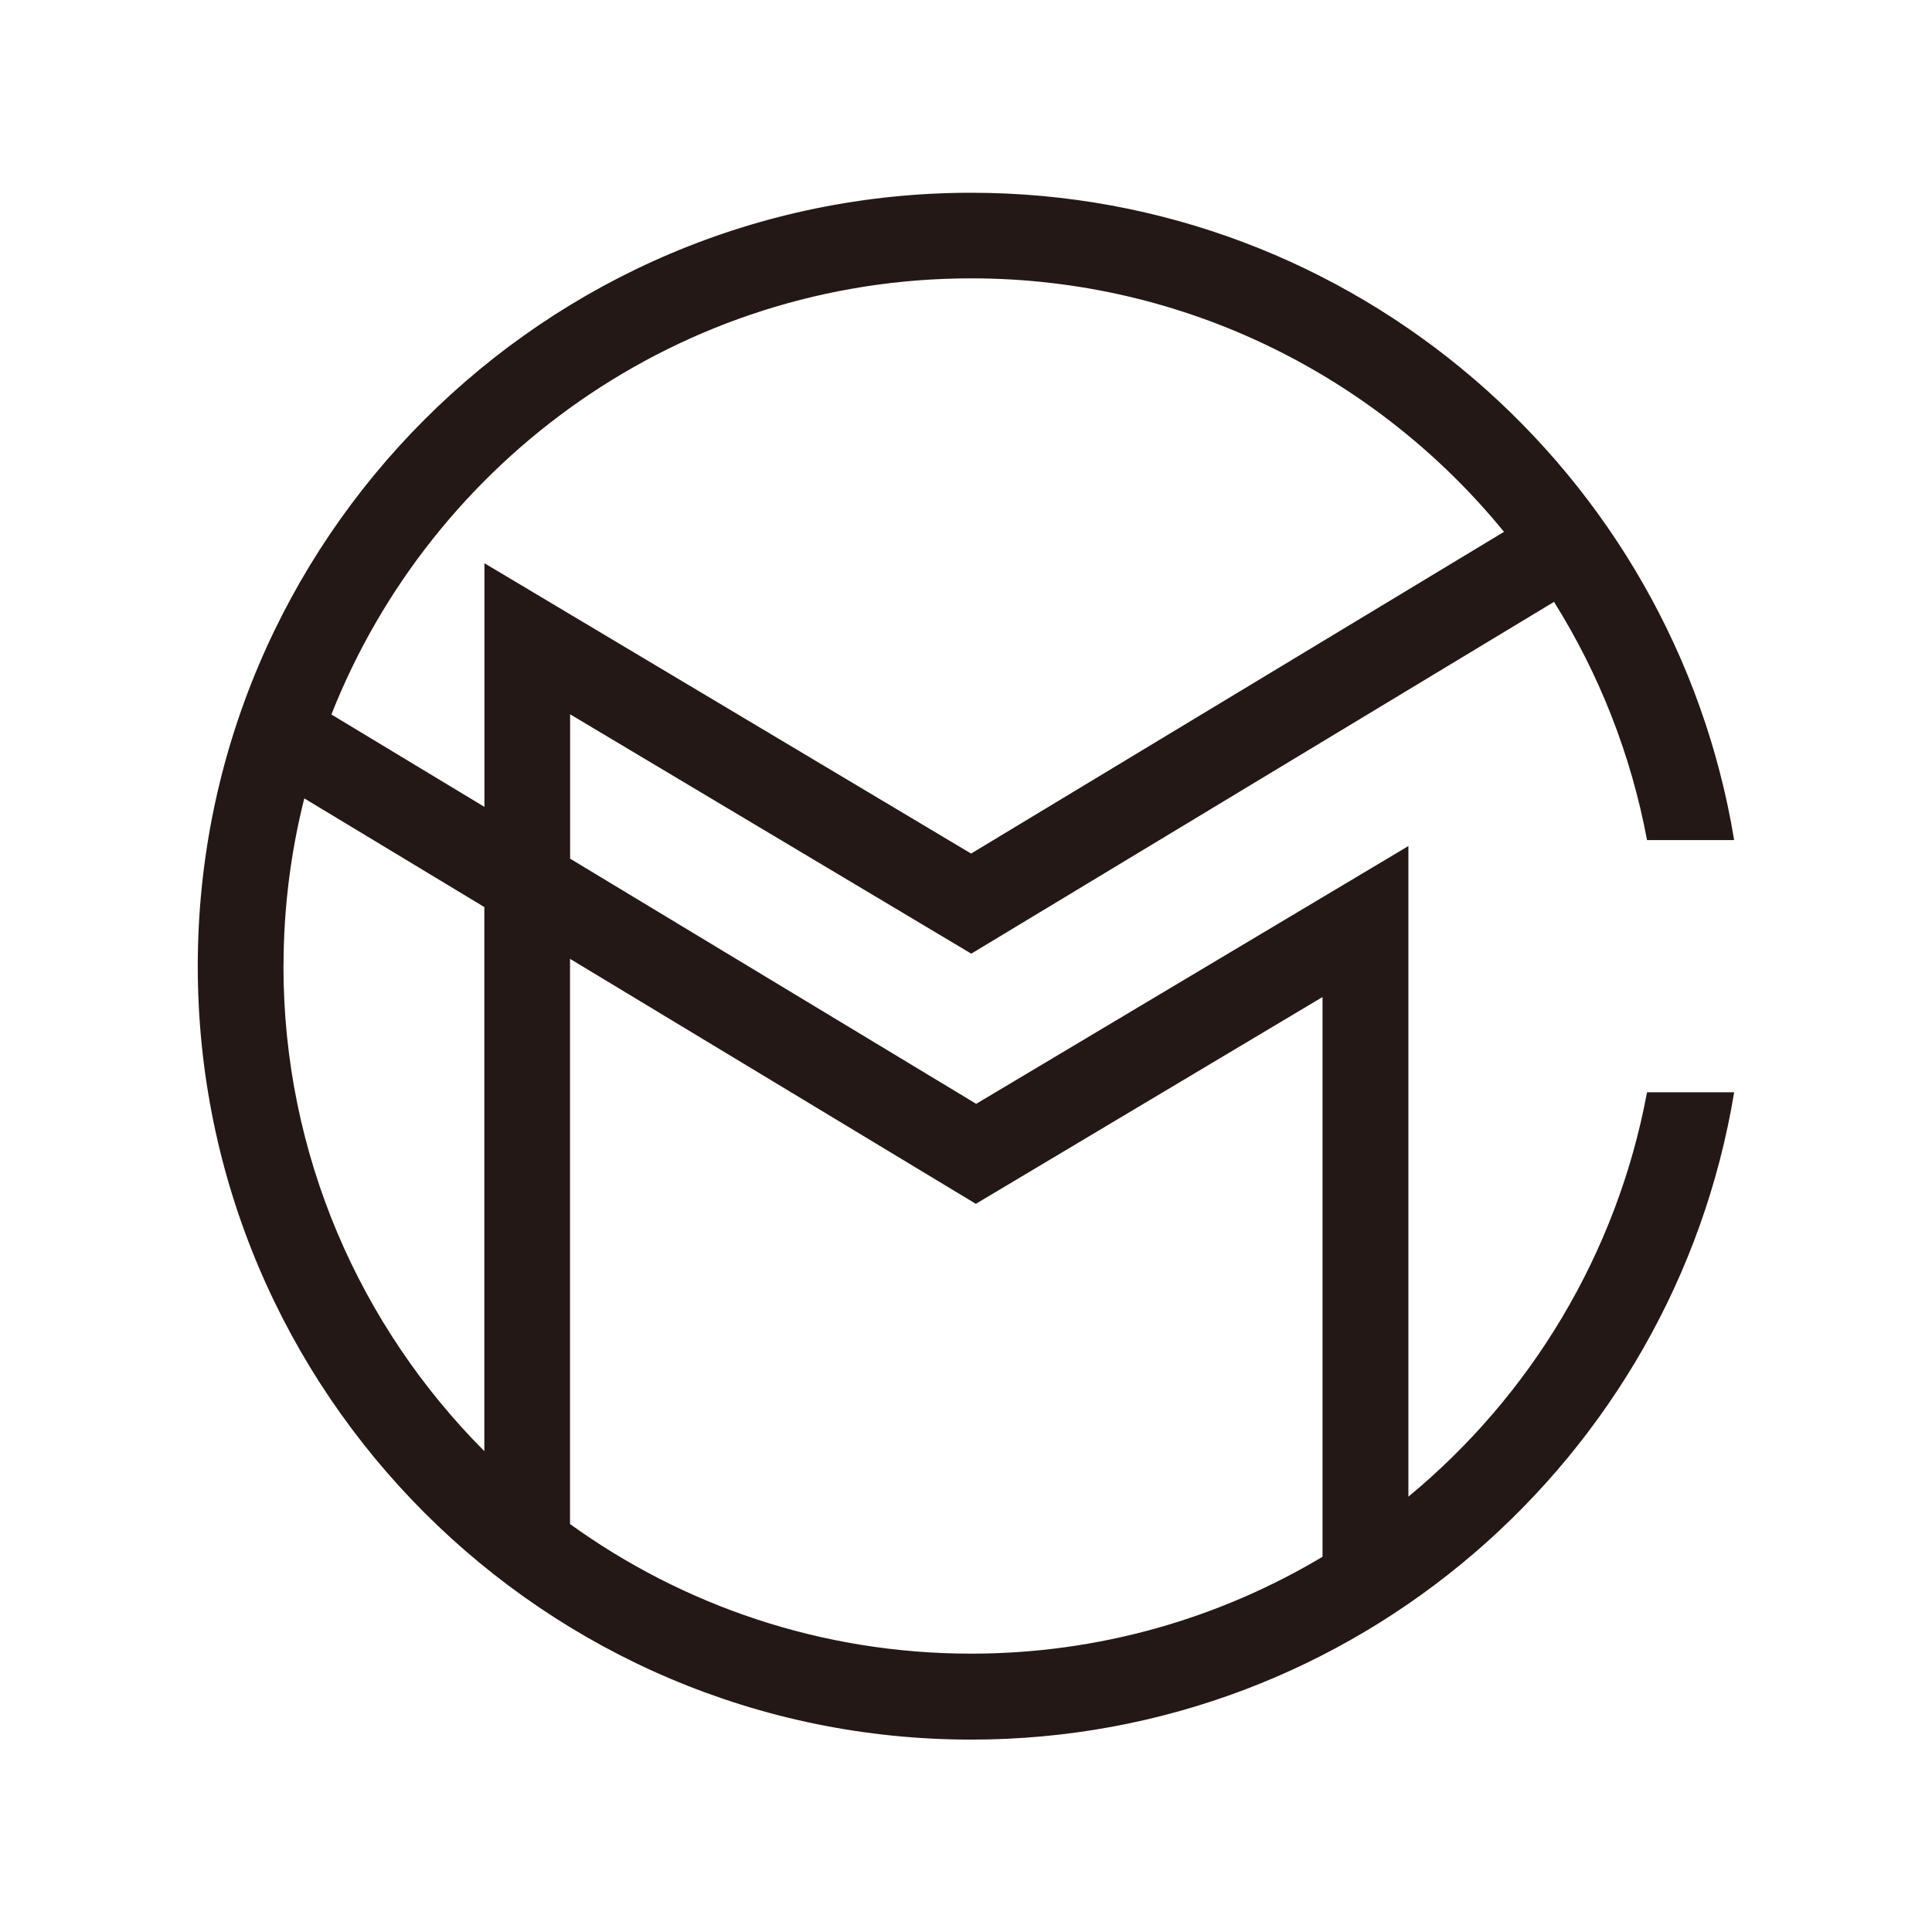 <?xml version="1.0" encoding="UTF-8"?>
<svg id="_레이어_1" data-name="레이어 1" xmlns="http://www.w3.org/2000/svg" viewBox="0 0 216 216">
  <defs>
    <style>
      .cls-1 {
        fill: #231815;
      }

      .cls-1, .cls-2 {
        stroke-width: 0px;
      }

      .cls-2 {
        fill: none;
      }
    </style>
  </defs>
  <path class="cls-1" d="m157.46,167.3v-72.71l-48.32,28.82-45.4-27.41v-16.14l44.85,26.76,65.15-39.33c5.02,8.01,8.6,17.01,10.4,26.63h9.74c-6.75-41-42.42-72.37-85.3-72.37-47.68,0-86.47,38.79-86.47,86.47s38.79,86.47,86.47,86.47c42.88,0,78.55-31.38,85.3-72.37h-9.74c-3.36,18.07-13.04,33.94-26.68,45.21M108.58,31.12c24,0,45.46,11.06,59.57,28.34l-59.58,35.97-54.41-32.46v27.24l-17.11-10.33c11.25-28.52,39.06-48.76,71.53-48.76M31.7,108c0-6.46.81-12.74,2.32-18.74l20.13,12.15v60.83c-13.87-13.91-22.46-33.09-22.46-54.24m32.04,62.39v-63.19l45.37,27.39,38.76-23.12v62.58c-11.51,6.87-24.94,10.83-39.29,10.83-16.72,0-32.21-5.38-44.84-14.49"/>
  <rect class="cls-2" x="-179.1" y="-139.6" width="979" height="844.34"/>
</svg>